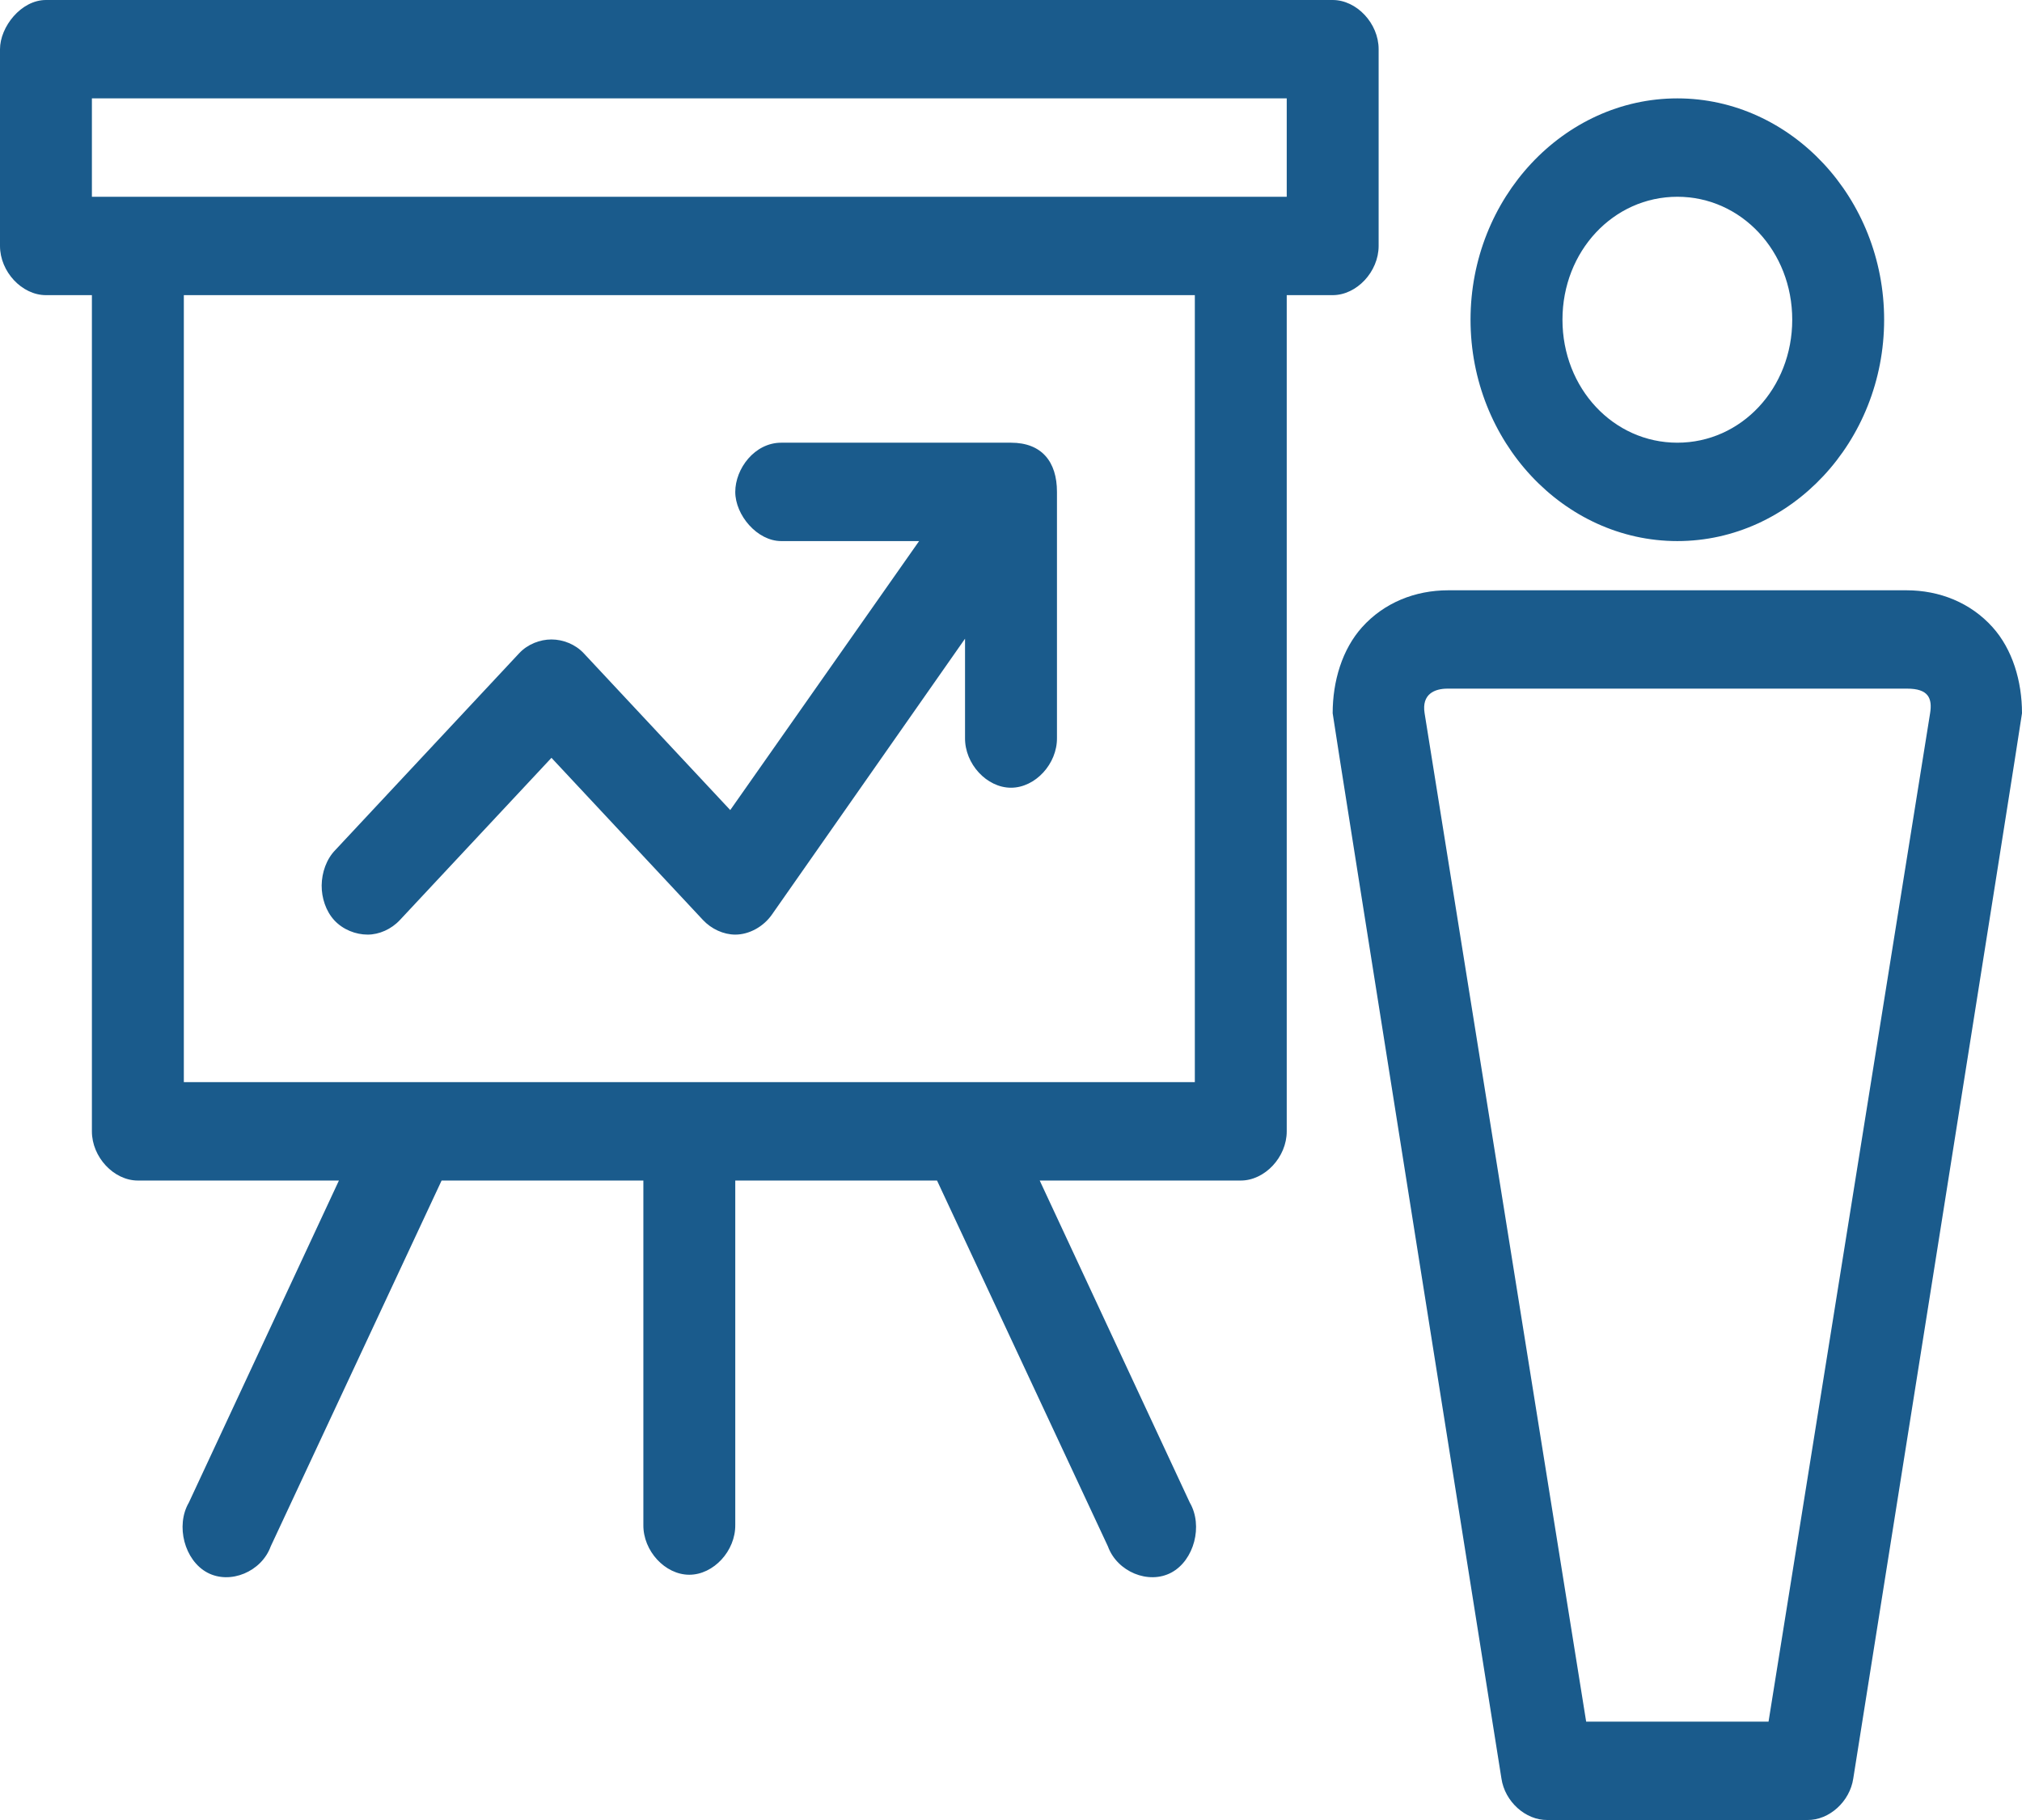 <svg width="60" height="54" viewBox="0 0 60 54" fill="none" xmlns="http://www.w3.org/2000/svg">
<path d="M0 1.459L0 7.297C7.15909e-05 8.061 0.65 8.757 1.364 8.757H2.727V33.568C2.727 34.332 3.377 35.027 4.091 35.027H10.057L5.604 44.582C5.204 45.269 5.475 46.297 6.151 46.659C6.828 47.021 7.759 46.636 8.033 45.882L13.104 35.027H19.091V45.243C19.081 46.014 19.734 46.723 20.454 46.723C21.175 46.723 21.828 46.014 21.818 45.243V35.027H27.805L32.876 45.882C33.15 46.636 34.081 47.021 34.758 46.659C35.434 46.297 35.705 45.269 35.305 44.582L30.852 35.027H36.818C37.532 35.027 38.182 34.332 38.182 33.568V8.757H39.545C40.259 8.757 40.909 8.061 40.909 7.297V1.459C40.909 0.695 40.259 7.29729e-05 39.545 0L1.364 0C0.621 0 0 0.802 0 1.459ZM2.727 2.919H38.182V5.838H2.727V2.919ZM49.773 2.919C46.4 2.919 43.636 5.877 43.636 9.486C43.636 13.096 46.4 16.054 49.773 16.054C53.146 16.054 55.909 13.096 55.909 9.486C55.909 5.877 53.146 2.919 49.773 2.919ZM49.773 5.838C51.672 5.838 53.182 7.454 53.182 9.486C53.182 11.519 51.672 13.135 49.773 13.135C47.874 13.135 46.364 11.519 46.364 9.486C46.364 7.454 47.874 5.838 49.773 5.838ZM5.455 8.757H35.455V32.108H5.455V8.757ZM30 13.135H23.182C22.391 13.135 21.818 13.907 21.818 14.595C21.818 15.283 22.467 16.054 23.182 16.054H27.273L21.669 24.035L17.322 19.383C17.073 19.116 16.708 18.973 16.364 18.973C16.019 18.973 15.656 19.114 15.405 19.383L9.95 25.221C9.685 25.491 9.549 25.892 9.545 26.27C9.542 26.64 9.669 27.033 9.92 27.305C10.176 27.582 10.554 27.73 10.909 27.73C11.254 27.73 11.614 27.569 11.868 27.296L16.364 22.485L20.859 27.296C21.109 27.564 21.471 27.73 21.818 27.73C22.23 27.73 22.653 27.497 22.905 27.137L28.636 18.95V21.892C28.626 22.663 29.279 23.372 30 23.372C30.721 23.372 31.374 22.663 31.364 21.892C31.364 21.892 31.364 14.663 31.364 14.595C31.364 13.699 30.911 13.135 30 13.135ZM42.976 17.514C41.987 17.514 41.071 17.884 40.419 18.608C39.828 19.266 39.545 20.209 39.545 21.162C39.545 21.259 44.553 52.769 44.553 52.769C44.654 53.454 45.268 54.008 45.916 54H53.629C54.278 54.009 54.892 53.454 54.993 52.769C54.993 52.769 60 21.262 60 21.162C60 20.207 59.716 19.264 59.126 18.608C58.475 17.884 57.558 17.514 56.57 17.514H42.976ZM42.955 20.432H56.591C57.218 20.432 57.345 20.712 57.273 21.162L52.479 51.081H47.067L42.273 21.162C42.182 20.593 42.569 20.432 42.955 20.432Z" fill="#1A5B8C"/>
</svg>
